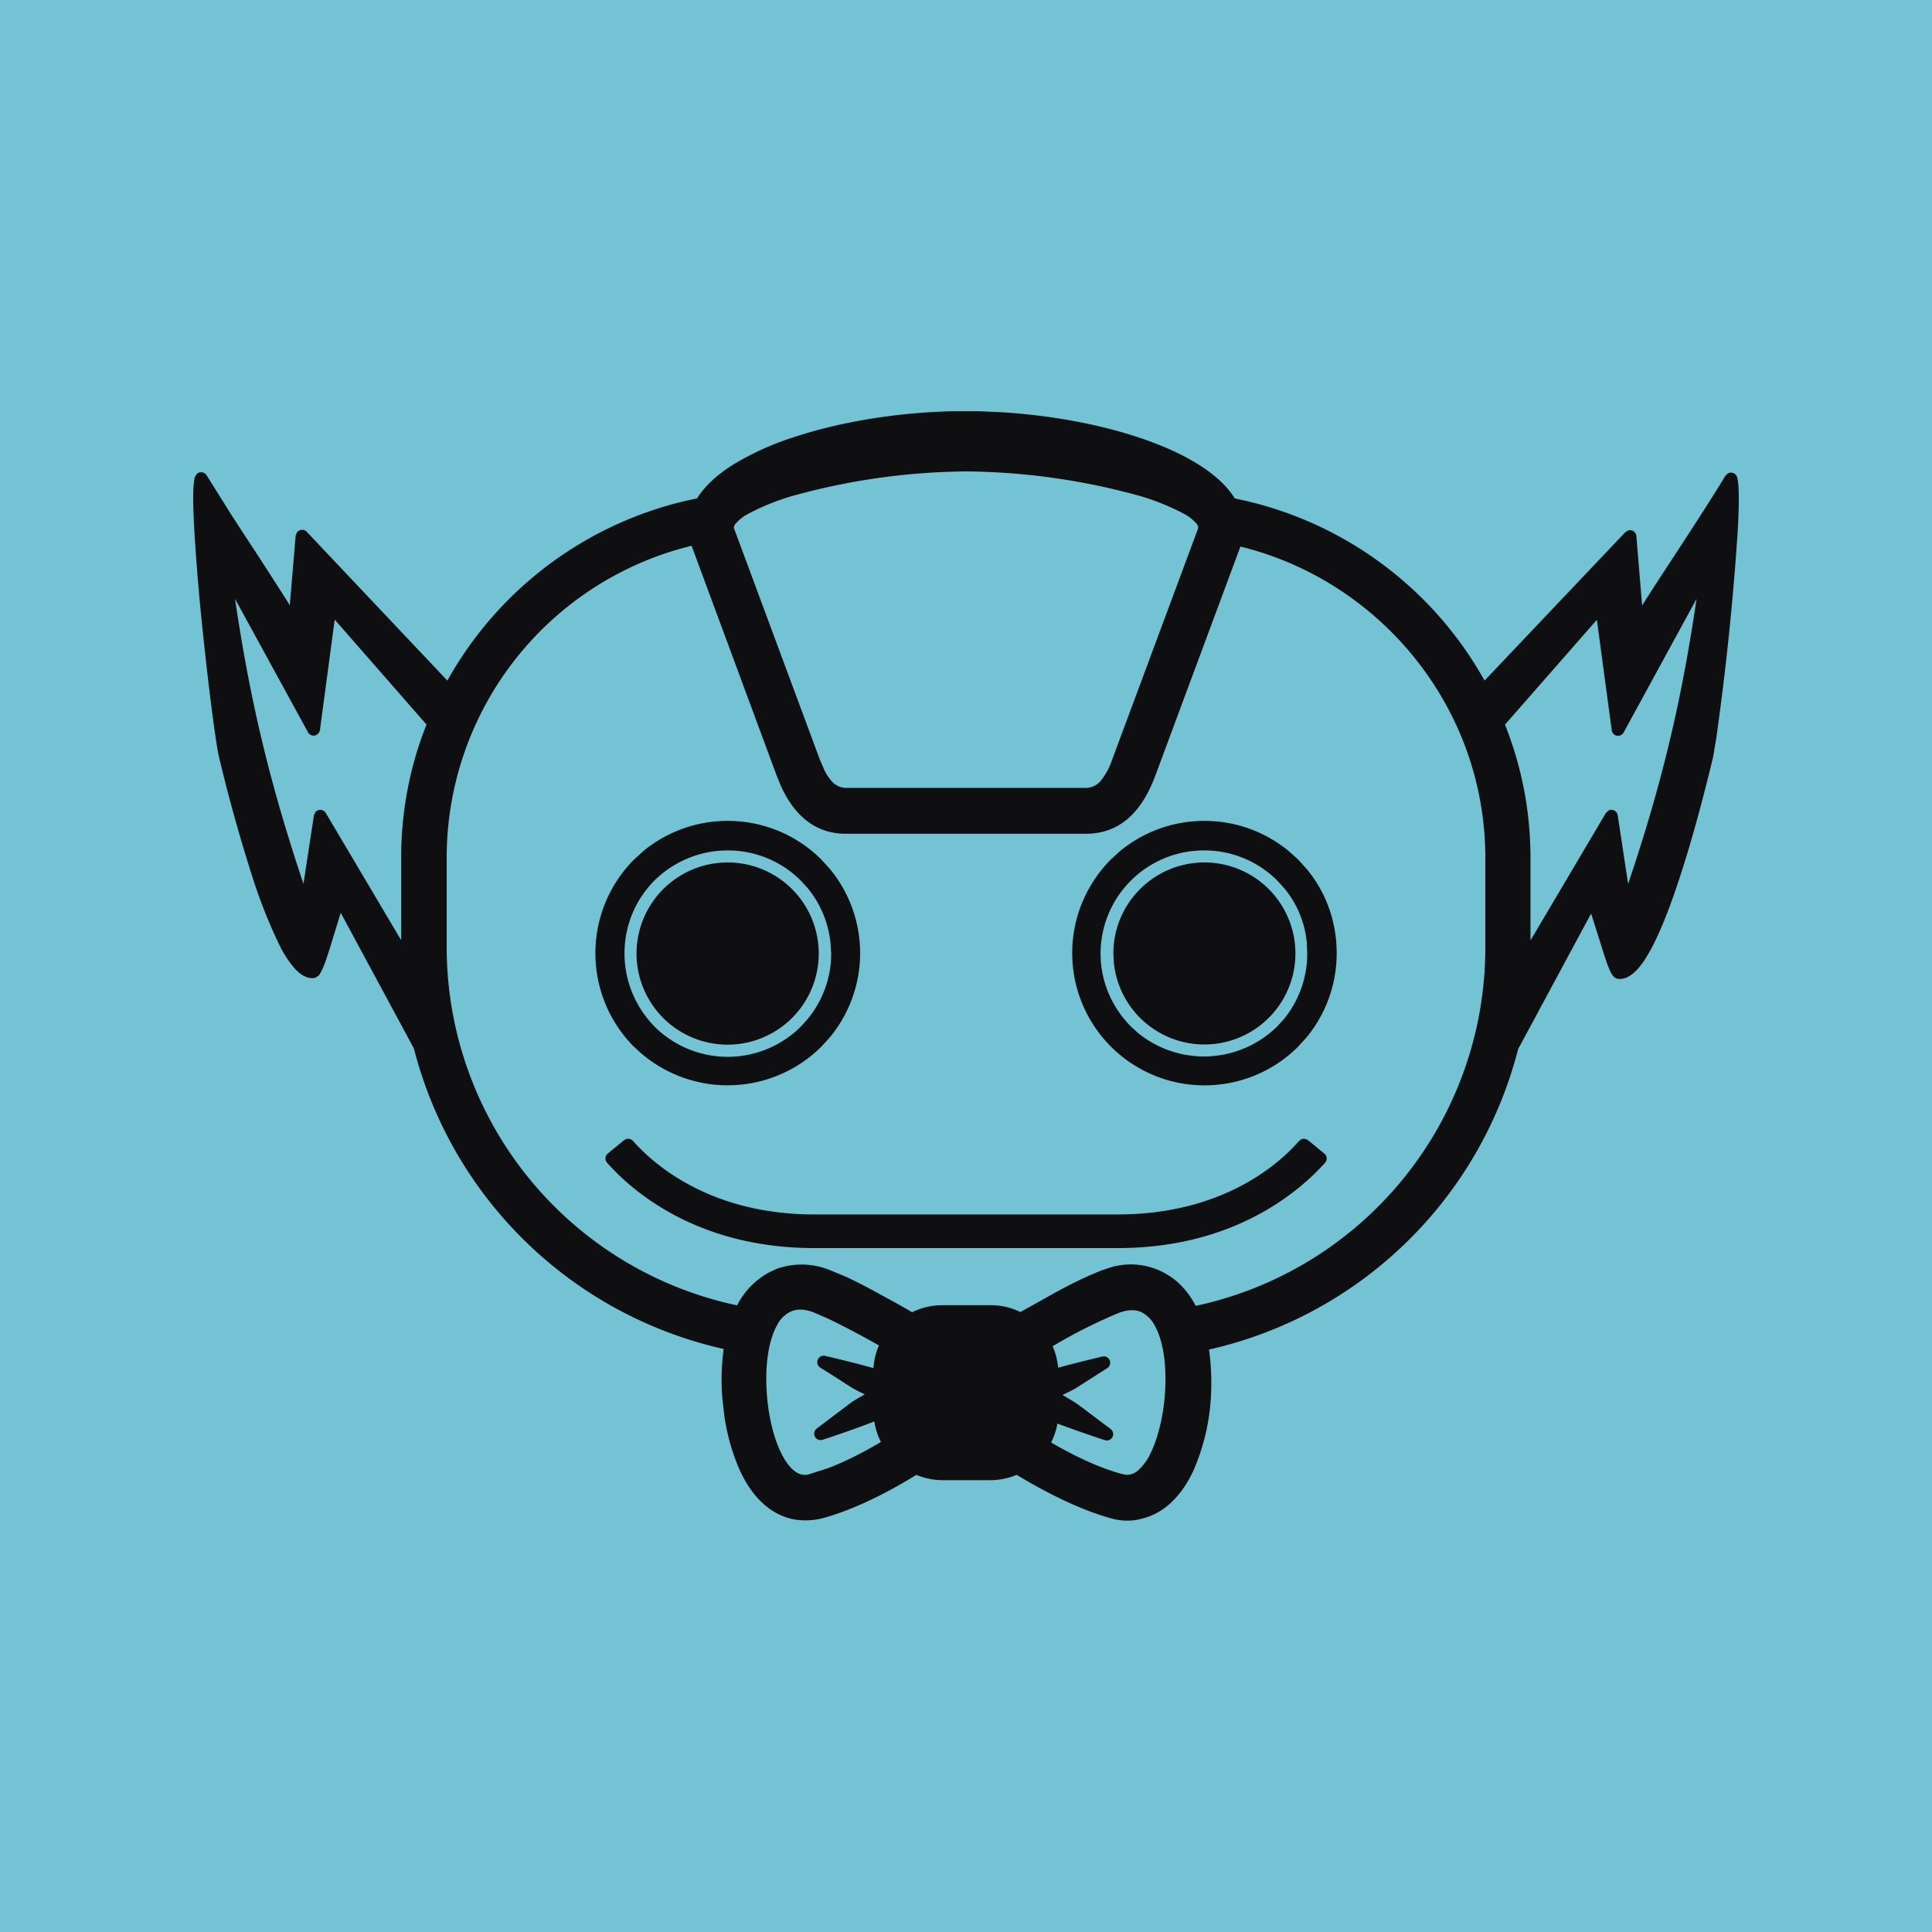 <svg xmlns="http://www.w3.org/2000/svg" fill="none" viewBox="0 0 18 18"><rect width="100%" height="100%" fill="#73C3D5"/><g transform="translate(9, 9) scale(0.8) translate(-9, -9)"><g fill="#0F0F11" clip-path="url(#a)"><path d="m12.983 11.028.19.156a.08.08 0 0 1 .028.052.08.08 0 0 1-.02.056c-.272.304-1.03.993-2.412.993H7.232c-1.386 0-2.144-.69-2.412-.994a.08.08 0 0 1-.019-.056.08.08 0 0 1 .027-.051l.19-.156.026-.013a.08.08 0 0 1 .078.022c.22.25.876.856 2.11.856h3.537c1.235 0 1.89-.603 2.11-.856l.024-.018a.08.08 0 0 1 .08.01M6.225 7.794a1.061 1.061 0 1 1-.002 2.122 1.061 1.061 0 0 1 .002-2.122"/><path fill-rule="evenodd" d="M6.225 7.31c.427 0 .813.173 1.09.45l.1.11a1.54 1.54 0 0 1 0 1.96l-.1.11a1.548 1.548 0 0 1-2.18.001h-.002a1.547 1.547 0 0 1 0-2.18l.11-.1a1.54 1.54 0 0 1 .982-.351m0 .344c-.33 0-.632.133-.852.349a1.2 1.2 0 0 0-.35.851c0 .33.134.631.35.852a1.207 1.207 0 0 0 1.703 0l.077-.085c.171-.207.277-.474.277-.766l-.008-.123a1.2 1.2 0 0 0-.27-.644l-.077-.084a1.2 1.2 0 0 0-.85-.35" clip-rule="evenodd"/><path d="M11.777 7.794a1.06 1.06 0 1 1-1.055 1.169l-.006-.108c0-.586.475-1.061 1.061-1.061"/><path fill-rule="evenodd" d="M11.777 7.31c.374 0 .713.132.98.35l.11.099.1.11c.222.268.35.608.35.981 0 .374-.132.714-.35.98l-.1.11a1.54 1.54 0 0 1-1.09.45 1.54 1.54 0 0 1-1.54-1.54c0-.427.172-.809.449-1.09l.11-.1a1.54 1.54 0 0 1 .981-.35m-.005.344a1.203 1.203 0 0 0-1.205 1.2c0 .33.135.631.355.852l.084.076a1.216 1.216 0 0 0 1.617-.077l.077-.084c.17-.207.274-.474.274-.767l-.005-.123a1.16 1.16 0 0 0-.267-.642l-.078-.085a1.2 1.2 0 0 0-.852-.35" clip-rule="evenodd"/><path fill-rule="evenodd" d="M9.4 2.55c.583.035 1.15.14 1.619.297.268.09.508.197.7.32.18.114.322.244.412.388a4.3 4.3 0 0 1 2.908 2.121l1.64-1.729.035-.021a.1.1 0 0 1 .043.002c.027.01.047.035.05.064l.067.81c.09-.145.216-.337.35-.542.214-.327.453-.693.62-.97l.032-.029a.1.1 0 0 1 .042-.007c.03.004.055.026.063.055.014.052.018.137.019.238 0 .104-.004.234-.012.38a32.673 32.673 0 0 1-.25 2.417l-.038.227c-.04.162-.193.806-.39 1.404-.097.298-.207.589-.319.803-.056.107-.115.2-.176.265-.058.062-.133.115-.22.107a.1.1 0 0 1-.024-.007.1.1 0 0 1-.038-.03l-.019-.03a1 1 0 0 1-.033-.072 3 3 0 0 1-.071-.211l-.13-.411-.85 1.579a4.81 4.81 0 0 1-3.6 3.499c.029.2.032.4.021.573a2.5 2.5 0 0 1-.2.831c-.125.27-.325.511-.633.572l.001.001a.66.66 0 0 1-.323-.01c-.353-.095-.749-.293-1.106-.508a.8.8 0 0 1-.3.062h-.566a.8.8 0 0 1-.302-.062c-.354.219-.748.414-1.106.509h-.003a.8.8 0 0 1-.315.01h-.002c-.308-.062-.507-.303-.631-.574a2.4 2.4 0 0 1-.18-.637l-.022-.193a2.6 2.6 0 0 1 .015-.581 4.81 4.81 0 0 1-3.608-3.5l-.852-1.58-.127.414c-.026.083-.05.156-.072.21a.6.6 0 0 1-.053.103l-.041.029-.02.005c-.087.007-.162-.046-.22-.109a1.2 1.2 0 0 1-.175-.264 6 6 0 0 1-.32-.804 19 19 0 0 1-.39-1.4c-.04-.171-.133-.9-.205-1.622a24 24 0 0 1-.082-1.018A7 7 0 0 1 0 3.543c0-.101.006-.187.02-.24l.023-.035a.075.075 0 0 1 .113.017l.293.468.329.504c.133.205.257.398.347.542l.068-.81.016-.04a.075.075 0 0 1 .114-.005L2.96 5.676a4.3 4.3 0 0 1 2.908-2.122c.09-.144.233-.274.412-.388a3.3 3.3 0 0 1 .7-.32c.538-.18 1.202-.292 1.872-.307h.297zM7.223 13.033c-.109-.041-.192-.038-.257-.012a.35.35 0 0 0-.168.165c-.094.17-.134.435-.122.717.011.281.072.565.169.764q.073.15.16.216.079.06.164.037l.23-.074c.209-.08.42-.19.61-.303a.8.8 0 0 1-.077-.239q-.238.094-.603.214a.075.075 0 0 1-.068-.131l.384-.29c.048-.036.09-.059.175-.108-.066-.034-.103-.05-.146-.076-.06-.037-.145-.095-.373-.237a.075.075 0 0 1 .056-.136q.339.079.565.143a.8.8 0 0 1 .064-.264 10 10 0 0 0-.594-.313zm3.808-.007c-.064-.025-.147-.026-.256.016a6 6 0 0 0-.766.386.8.8 0 0 1 .064.25q.212-.058.515-.13a.075.075 0 0 1 .086.044.076.076 0 0 1-.03.092l-.367.234c-.048.028-.085.044-.153.078.087.051.128.074.18.111.065.046.151.114.38.285.029.022.039.062.022.094a.08.08 0 0 1-.064.04l-.026-.004q-.324-.108-.551-.193a.8.8 0 0 1-.074.22c.257.15.558.297.837.37l.042.007a.2.2 0 0 0 .123-.043.6.6 0 0 0 .16-.216c.095-.199.157-.482.168-.762.012-.282-.028-.547-.122-.715a.35.35 0 0 0-.168-.164m-5.227-8.92a3.74 3.74 0 0 0-2.852 3.626v1.06a4.266 4.266 0 0 0 3.382 4.16.9.9 0 0 1 .379-.387l.087-.04a.87.87 0 0 1 .623.02l.172.071c.17.078.335.169.493.256q.141.076.284.16a.8.8 0 0 1 .348-.082h.566q.185 0 .347.08l.283-.158c.207-.117.437-.24.667-.328l.087-.03a.82.82 0 0 1 .62.05c.176.088.3.23.385.394A4.266 4.266 0 0 0 15.048 8.8v-1.06c0-1.748-1.222-3.224-2.852-3.625l-.99 2.665c-.128.346-.358.68-.809.68H7.603c-.394 0-.62-.256-.756-.551l-.053-.129zm-5.317.618c.18 1.217.41 2.162.797 3.319l.122-.798.02-.041a.075.075 0 0 1 .118.014L2.422 8.7v-.962c0-.547.104-1.07.295-1.55L1.648 4.966l-.172 1.286a.08.08 0 0 1-.06.064.075.075 0 0 1-.079-.038zm16.172 1.556a.075.075 0 0 1-.079.038.075.075 0 0 1-.06-.064l-.173-1.286-1.07 1.221c.192.482.297 1.004.297 1.551v.962l.878-1.484.033-.03a.075.075 0 0 1 .105.057l.121.799c.39-1.157.618-2.106.797-3.32zm-7.656-3.04a7.8 7.8 0 0 0-1.945.264 2.7 2.7 0 0 0-.608.237.5.5 0 0 0-.135.11c-.022.03-.02.045-.016.054l.998 2.689.058.134a.6.6 0 0 0 .07.107.23.23 0 0 0 .183.091h2.784a.23.23 0 0 0 .184-.091.8.8 0 0 0 .127-.241l1-2.69v-.019a.1.1 0 0 0-.017-.035.5.5 0 0 0-.134-.109 2.7 2.7 0 0 0-.607-.237 7.8 7.8 0 0 0-1.942-.264" clip-rule="evenodd"/></g><defs><clipPath id="a"><path fill="#fff" d="M0 0h18v18H0z"/></clipPath></defs></g></svg>